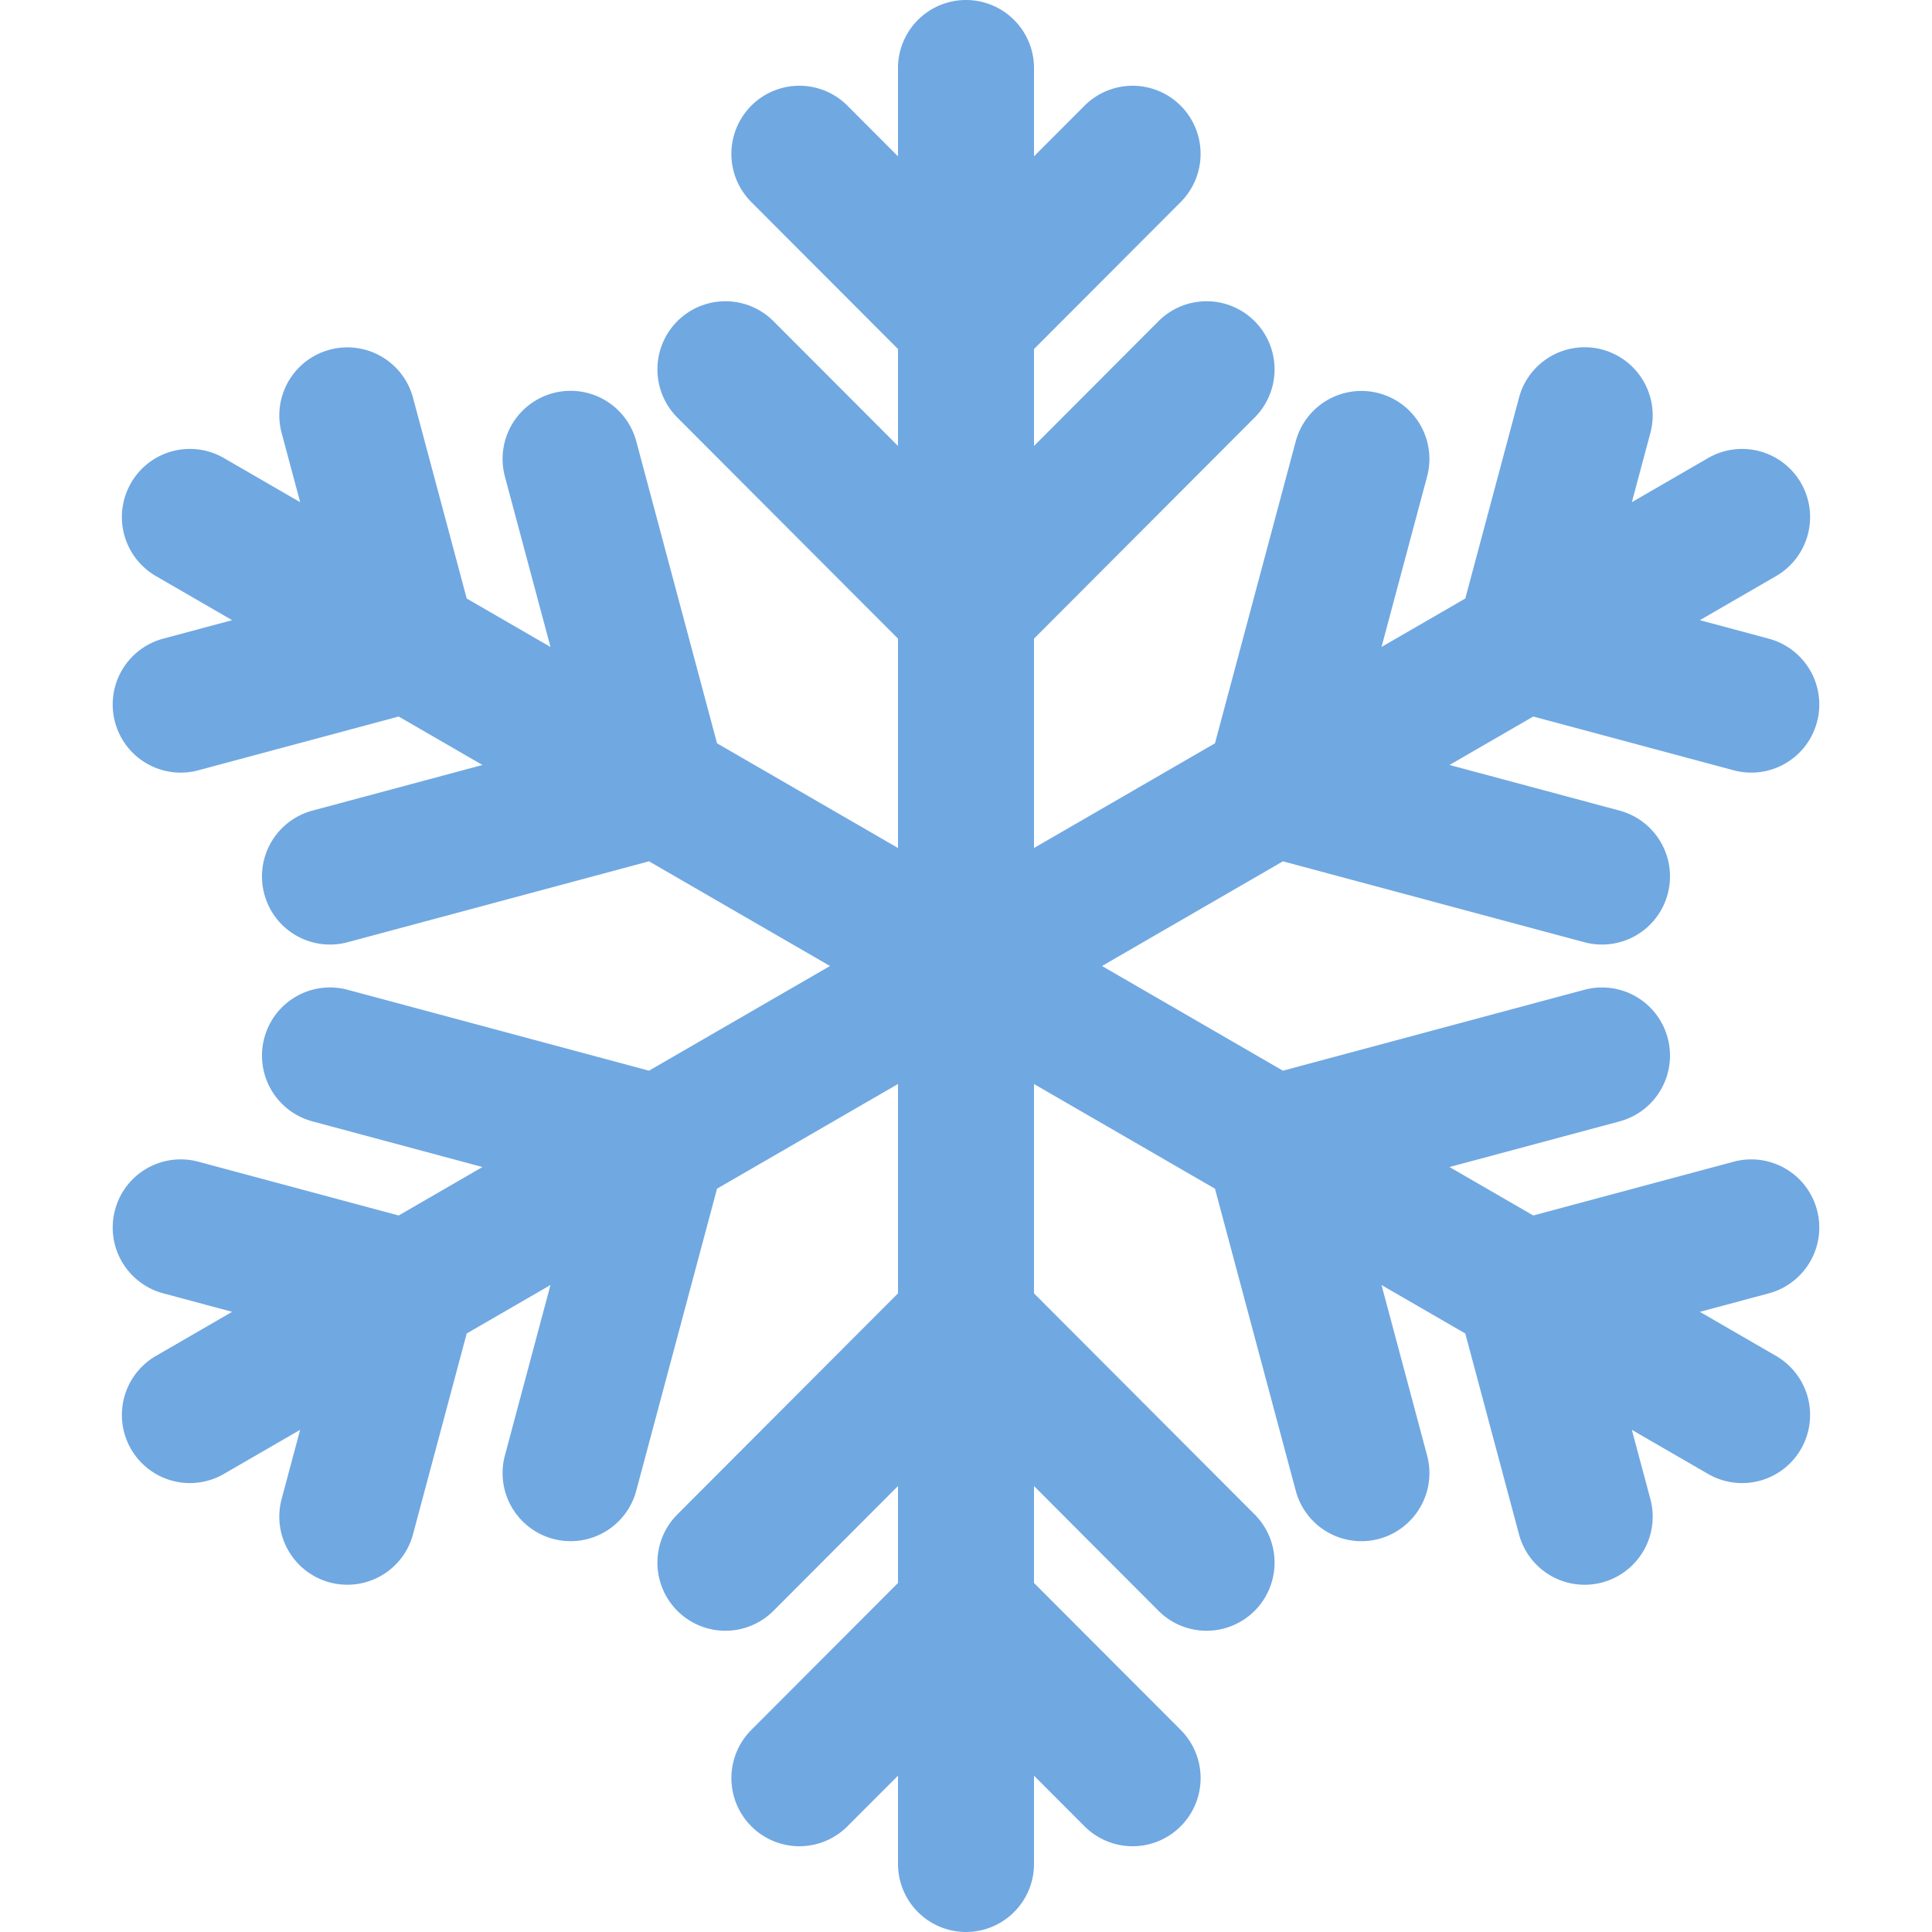 <svg xmlns="http://www.w3.org/2000/svg" width="120" height="120"><path fill="#70A8E2" fill-rule="evenodd" d="M12.318 72.155a4.223 4.223 0 0 0-5.173 2.992 4.232 4.232 0 0 0 2.986 5.182l4.287 1.151-4.735 2.74A4.236 4.236 0 0 0 8.137 90a4.218 4.218 0 0 0 5.769 1.549l4.736-2.74-1.149 4.296a4.232 4.232 0 0 0 2.987 5.182 4.222 4.222 0 0 0 5.173-2.992l3.335-12.47 5.203-3.01-2.83 10.583a4.232 4.232 0 0 0 2.986 5.183 4.222 4.222 0 0 0 5.172-2.992l5.017-18.758 11.24-6.502v13.004L42.07 94.065a4.238 4.238 0 0 0 0 5.984 4.217 4.217 0 0 0 5.973 0l7.733-7.748v6.02l-9.11 9.128a4.237 4.237 0 0 0 0 5.985 4.216 4.216 0 0 0 5.971 0l3.14-3.144v5.478A4.228 4.228 0 0 0 60 120a4.228 4.228 0 0 0 4.224-4.232v-5.478l3.138 3.144a4.217 4.217 0 0 0 5.973 0 4.237 4.237 0 0 0 0-5.985l-9.111-9.128v-6.02l7.732 7.748a4.217 4.217 0 0 0 5.973 0 4.237 4.237 0 0 0 0-5.984L64.224 80.333V67.33l11.24 6.502 5.017 18.758a4.222 4.222 0 0 0 5.172 2.992 4.232 4.232 0 0 0 2.986-5.183l-2.83-10.583 5.203 3.01 3.335 12.47a4.222 4.222 0 0 0 5.173 2.992 4.232 4.232 0 0 0 2.987-5.182l-1.15-4.296 4.736 2.74a4.22 4.22 0 0 0 5.77-1.549 4.237 4.237 0 0 0-1.546-5.78l-4.736-2.74 4.288-1.15a4.233 4.233 0 0 0 2.986-5.183 4.223 4.223 0 0 0-5.173-2.992l-12.446 3.34-5.204-3.01 10.564-2.835a4.23 4.23 0 0 0 2.986-5.182 4.221 4.221 0 0 0-5.172-2.992l-18.723 5.026L68.447 60l11.24-6.502 18.723 5.026a4.222 4.222 0 0 0 5.172-2.992 4.232 4.232 0 0 0-2.986-5.183l-10.564-2.835 5.204-3.01 12.446 3.34a4.223 4.223 0 0 0 5.173-2.99 4.233 4.233 0 0 0-2.986-5.183l-4.288-1.151 4.736-2.74a4.236 4.236 0 0 0 1.546-5.78 4.22 4.22 0 0 0-5.77-1.549l-4.735 2.74 1.149-4.296a4.233 4.233 0 0 0-2.987-5.183 4.223 4.223 0 0 0-5.173 2.992l-3.335 12.47-5.203 3.01 2.83-10.583a4.223 4.223 0 1 0-8.158-2.19l-5.017 18.758-11.24 6.502V39.667l13.705-13.733a4.236 4.236 0 0 0 0-5.983 4.217 4.217 0 0 0-5.973 0l-7.732 7.748v-6.02l9.11-9.13a4.237 4.237 0 0 0 0-5.984 4.219 4.219 0 0 0-5.972 0L64.224 9.71V4.231A4.228 4.228 0 0 0 60 0a4.227 4.227 0 0 0-4.224 4.231v5.48l-3.139-3.146a4.218 4.218 0 0 0-5.972 0 4.237 4.237 0 0 0 0 5.985l9.111 9.128v6.02l-7.733-7.747a4.217 4.217 0 0 0-5.973 0 4.237 4.237 0 0 0 0 5.983l13.706 13.733V52.67l-11.24-6.502L39.52 27.41a4.223 4.223 0 0 0-5.172-2.992 4.232 4.232 0 0 0-2.987 5.183l2.831 10.584-5.203-3.01-3.335-12.47a4.223 4.223 0 1 0-8.16 2.19l1.15 4.296-4.737-2.74A4.218 4.218 0 0 0 8.137 30a4.235 4.235 0 0 0 1.546 5.78l4.735 2.74-4.287 1.15a4.232 4.232 0 0 0-2.986 5.183 4.222 4.222 0 0 0 5.173 2.992l12.446-3.34 5.203 3.01-10.563 2.834a4.232 4.232 0 0 0-2.987 5.183 4.223 4.223 0 0 0 5.173 2.992l18.722-5.026L51.553 60l-11.24 6.502-18.723-5.026a4.222 4.222 0 0 0-5.173 2.992 4.231 4.231 0 0 0 2.987 5.182l10.563 2.836-5.203 3.01-12.446-3.341z"/></svg>